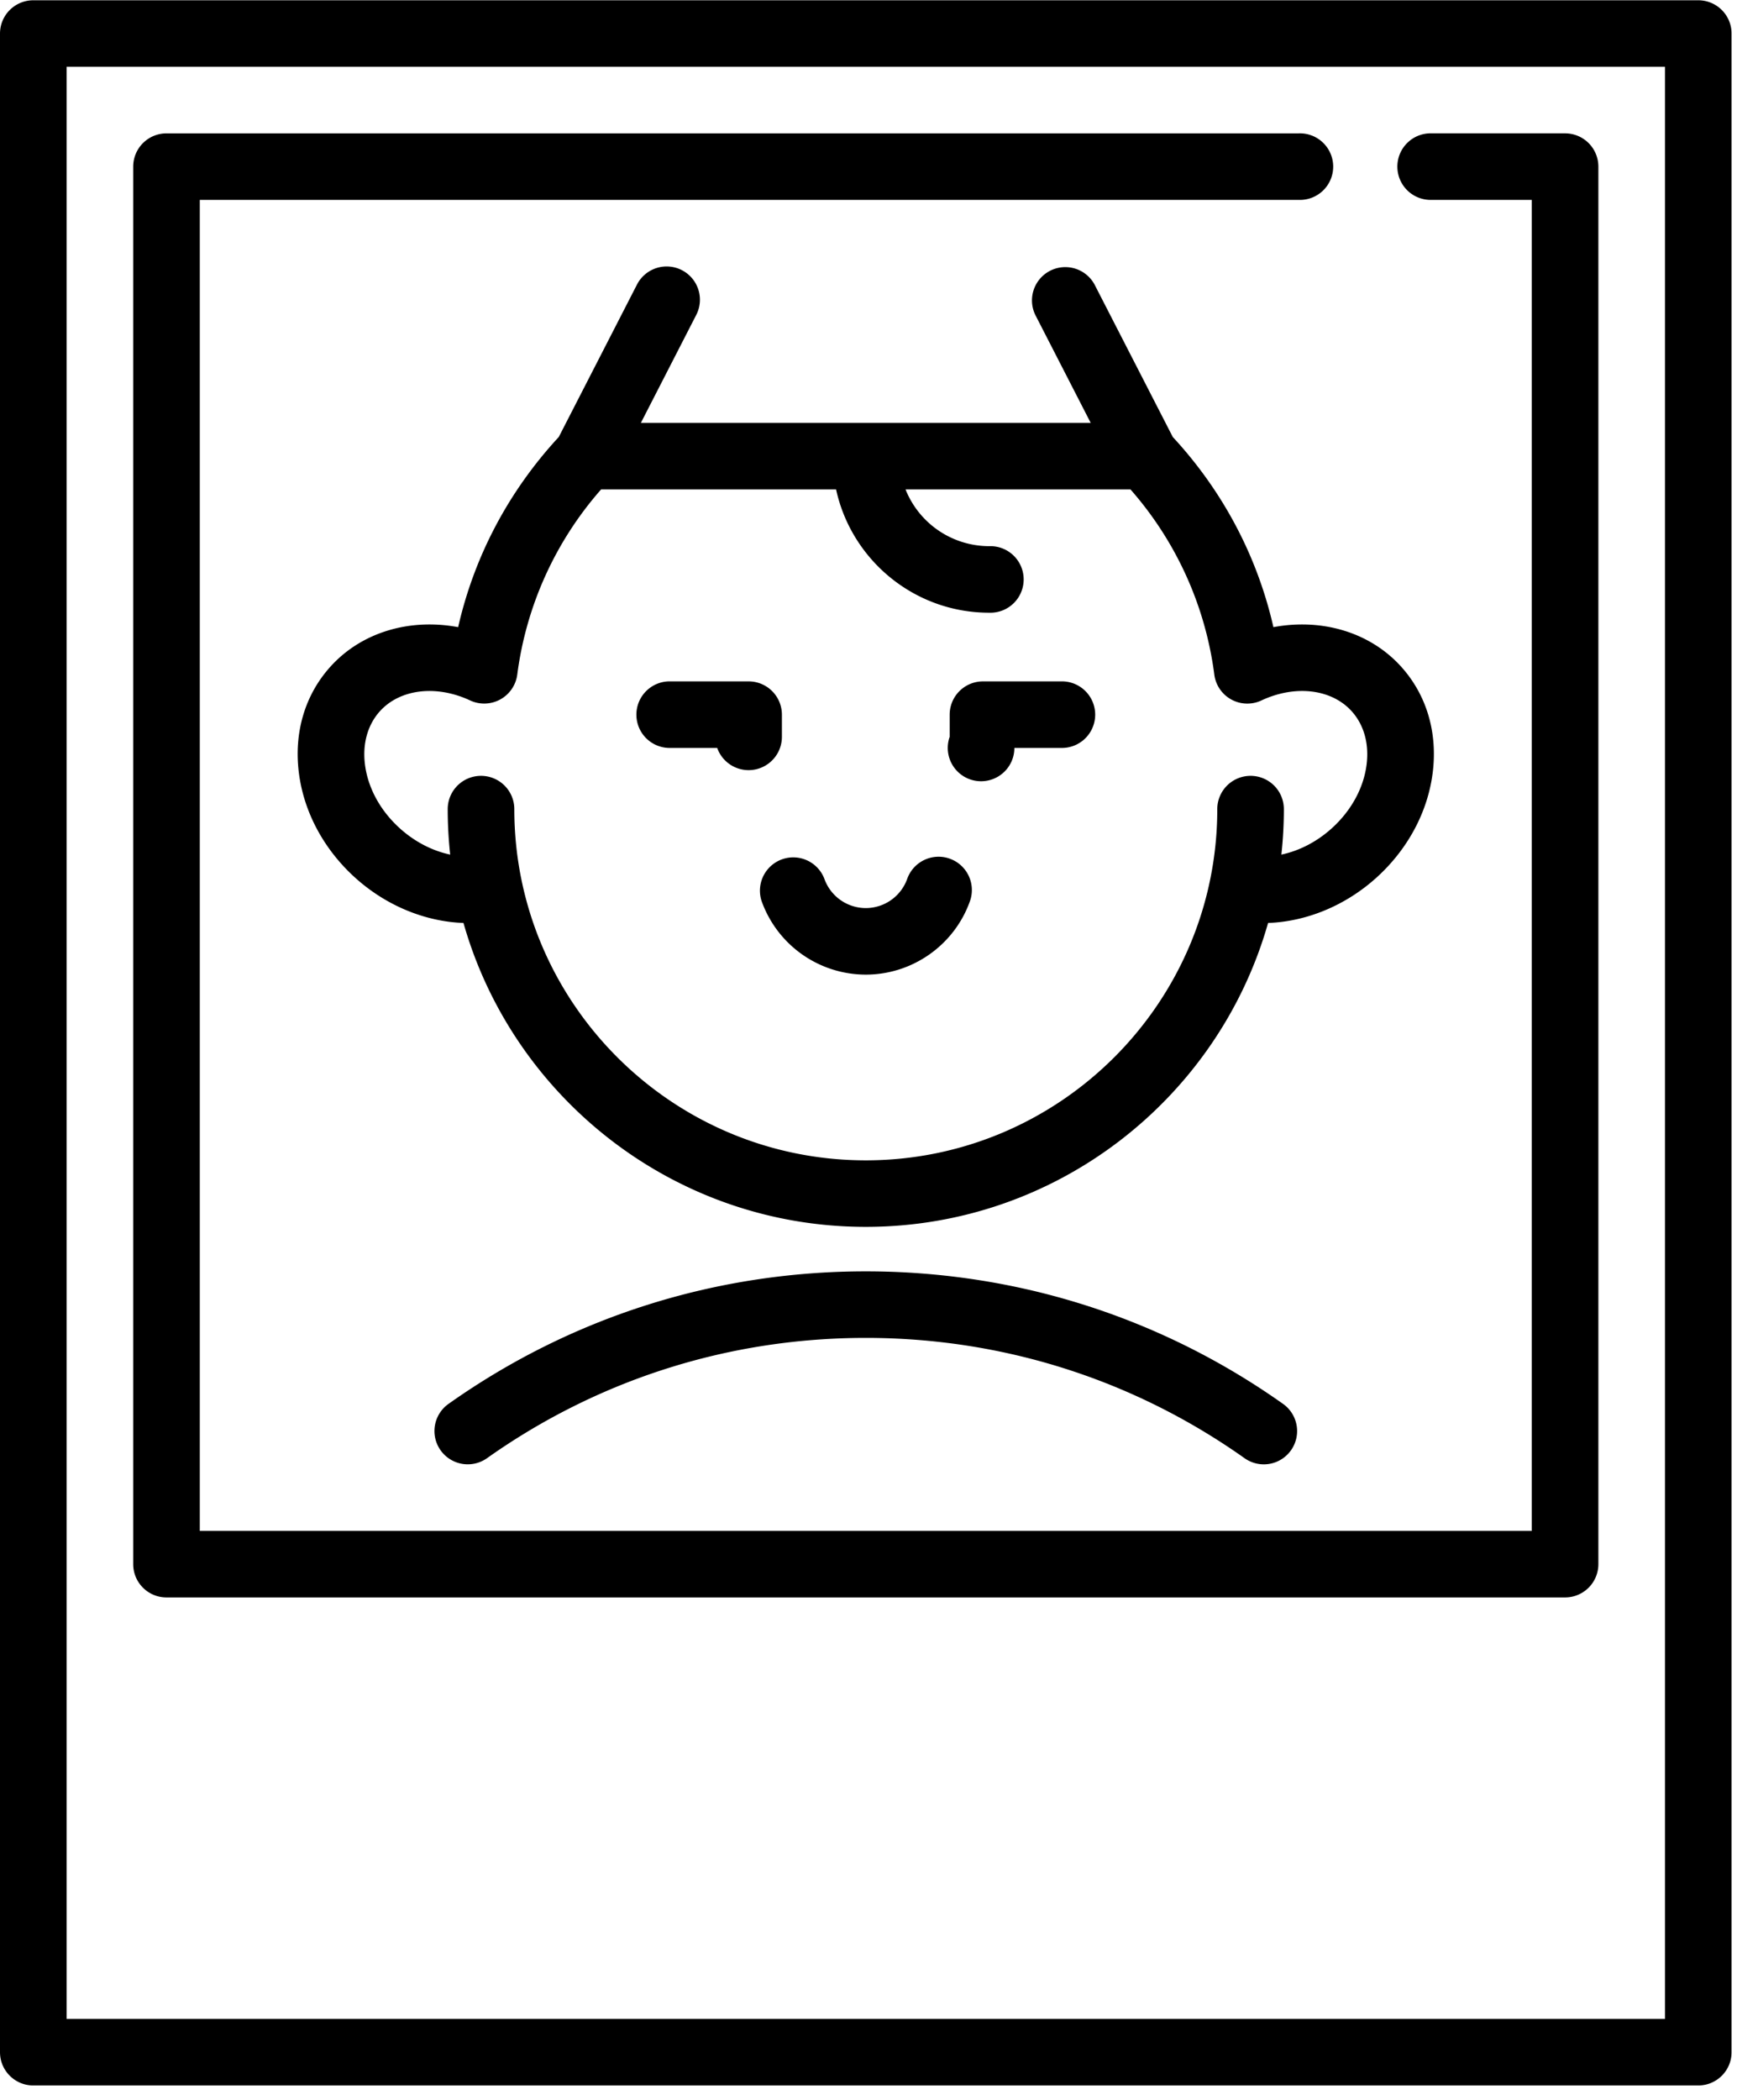 <svg width="115" height="139" viewBox="0 0 115 139" xmlns="http://www.w3.org/2000/svg"><title>polaroid</title><g fill="#000" fill-rule="evenodd"><path d="M112.436.018H2.205A2.204 2.204 0 0 0 0 2.22v133.627c0 1.217.987 2.203 2.205 2.203h110.231a2.204 2.204 0 0 0 2.205-2.203V2.22a2.204 2.204 0 0 0-2.205-2.202zm-2.204 133.627H4.409V4.423h105.823v129.222z"/><path d="M62.878 56.84a2.205 2.205 0 0 0-2.816 1.339 2.915 2.915 0 0 1-2.742 1.932 2.915 2.915 0 0 1-2.74-1.932 2.205 2.205 0 0 0-4.155 1.475 7.332 7.332 0 0 0 6.895 4.862c3.09 0 5.861-1.954 6.896-4.862a2.202 2.202 0 0 0-1.338-2.813zM51.767 48.776v-1.468a2.204 2.204 0 0 0-2.205-2.203h-5.144a2.204 2.204 0 1 0 0 4.405h3.065a2.205 2.205 0 0 0 4.284-.734zM70.223 45.105h-5.144a2.204 2.204 0 0 0-2.205 2.203v1.468a2.205 2.205 0 1 0 4.284.734h3.065a2.204 2.204 0 1 0 0-4.405zM57.32 84.159c-9.968 0-19.521 3.034-27.627 8.774a2.201 2.201 0 0 0-.523 3.071 2.206 2.206 0 0 0 3.073.523c7.356-5.21 16.028-7.963 25.077-7.963 9.05 0 17.722 2.754 25.078 7.964a2.203 2.203 0 0 0 2.55-3.594c-8.105-5.741-17.659-8.775-27.628-8.775z"/><path d="M94.845 51.218c.357-2.705-.39-5.232-2.107-7.116-2.064-2.265-5.237-3.184-8.43-2.587-1.07-4.697-3.345-9.002-6.663-12.588l-5.178-10.09a2.205 2.205 0 0 0-3.924 2.01l3.668 7.146H42.43l3.666-7.147a2.201 2.201 0 0 0-.956-2.965 2.206 2.206 0 0 0-2.967.955l-5.179 10.091c-3.317 3.586-5.593 7.89-6.662 12.588-3.193-.598-6.366.322-8.43 2.587-1.717 1.884-2.465 4.41-2.107 7.116.339 2.566 1.649 5 3.688 6.855 2.05 1.864 4.641 2.932 7.202 3.024 3.292 11.597 13.986 20.117 26.634 20.117 12.649 0 23.343-8.52 26.635-20.117 2.56-.092 5.15-1.16 7.201-3.024 2.04-1.855 3.35-4.29 3.689-6.855zm-4.372-.577c-.202 1.536-1.014 3.019-2.284 4.174-.993.903-2.167 1.506-3.354 1.756.108-.989.165-1.993.165-3.01a2.204 2.204 0 0 0-2.205-2.203 2.204 2.204 0 0 0-2.204 2.202c0 12.82-10.44 23.25-23.27 23.25-12.832 0-23.27-10.43-23.27-23.25a2.204 2.204 0 0 0-2.206-2.202 2.204 2.204 0 0 0-2.204 2.202c0 1.018.057 2.022.164 3.011-1.186-.25-2.36-.853-3.353-1.756-1.27-1.155-2.082-2.637-2.285-4.173-.184-1.397.17-2.666.996-3.574 1.335-1.463 3.73-1.745 5.963-.701a2.207 2.207 0 0 0 3.12-1.71 23.034 23.034 0 0 1 5.55-12.258h15.558c1.014 4.66 5.172 8.16 10.134 8.16a2.204 2.204 0 1 0 0-4.405 5.969 5.969 0 0 1-5.536-3.755h14.893a23.038 23.038 0 0 1 5.55 12.258 2.202 2.202 0 0 0 3.12 1.71c2.232-1.045 4.628-.762 5.963.701.826.908 1.18 2.177.995 3.573z"/><path d="M11.023 105.744h92.595a2.204 2.204 0 0 0 2.204-2.202V11.03a2.204 2.204 0 0 0-2.204-2.203h-8.819a2.204 2.204 0 1 0 0 4.405h6.614v88.106H13.228V13.233H85.98a2.204 2.204 0 1 0 0-4.405H11.023a2.204 2.204 0 0 0-2.204 2.203v92.51c0 1.217.986 2.203 2.204 2.203z"/></g></svg>